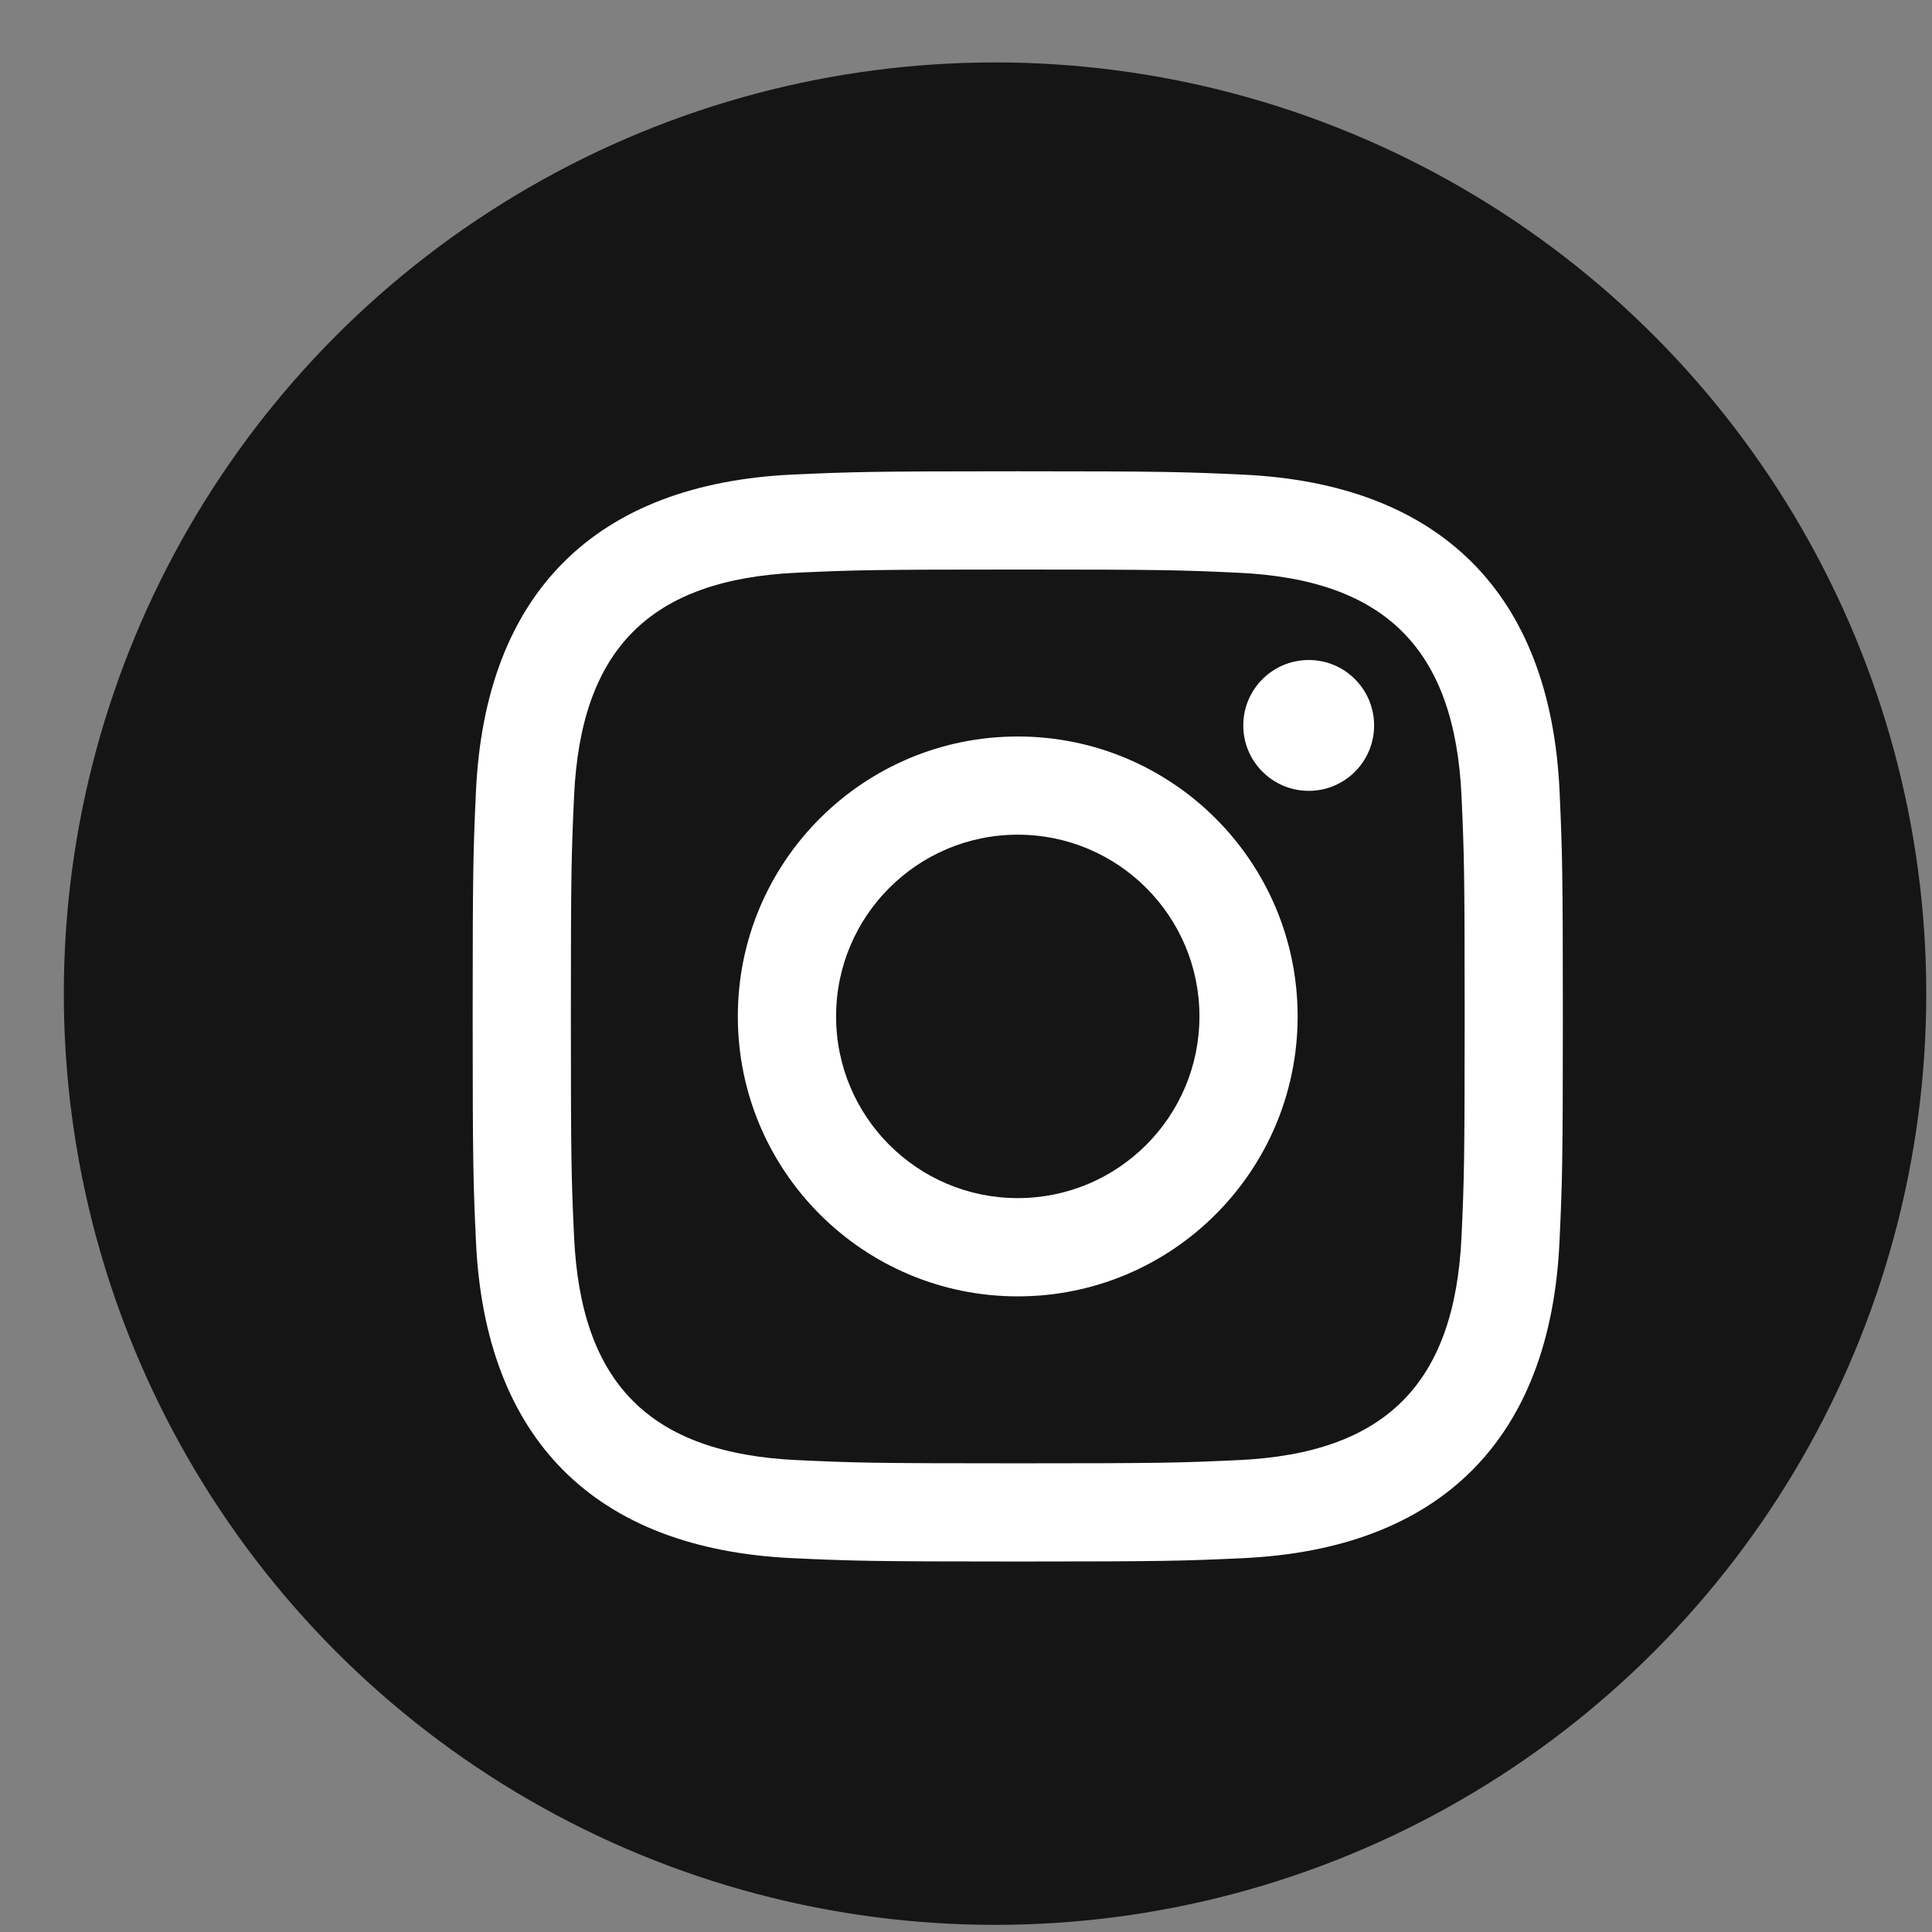 <svg width="29" height="29" viewBox="0 0 29 29" fill="none" xmlns="http://www.w3.org/2000/svg">
<rect x="0" y="0" width="29" height="29" fill="#808080" stroke="none"/>
<circle cx="14.936" cy="14.915" r="13.978" fill="#161515"/>
<g clip-path="url(#clip0)">
<path d="M15.277 8.549C17.462 8.549 17.721 8.557 18.584 8.597C20.801 8.698 21.837 9.75 21.938 11.951C21.977 12.813 21.985 13.072 21.985 15.257C21.985 17.442 21.977 17.701 21.938 18.563C21.836 20.762 20.803 21.816 18.584 21.917C17.721 21.957 17.463 21.965 15.277 21.965C13.092 21.965 12.833 21.957 11.971 21.917C9.748 21.816 8.718 20.759 8.617 18.563C8.577 17.7 8.569 17.442 8.569 15.256C8.569 13.072 8.578 12.813 8.617 11.95C8.718 9.75 9.751 8.697 11.971 8.596C12.834 8.557 13.092 8.549 15.277 8.549ZM15.277 7.074C13.055 7.074 12.777 7.084 11.904 7.123C8.932 7.26 7.281 8.908 7.144 11.883C7.104 12.756 7.095 13.034 7.095 15.256C7.095 17.479 7.104 17.757 7.144 18.63C7.28 21.602 8.929 23.253 11.903 23.389C12.777 23.429 13.055 23.439 15.277 23.439C17.499 23.439 17.778 23.429 18.651 23.389C21.619 23.253 23.275 21.604 23.409 18.63C23.449 17.757 23.459 17.479 23.459 15.256C23.459 13.034 23.449 12.756 23.41 11.883C23.276 8.915 21.625 7.26 18.651 7.124C17.778 7.084 17.499 7.074 15.277 7.074V7.074ZM15.277 11.055C12.957 11.055 11.075 12.936 11.075 15.256C11.075 17.577 12.957 19.459 15.277 19.459C17.597 19.459 19.478 17.577 19.478 15.256C19.478 12.936 17.597 11.055 15.277 11.055ZM15.277 17.984C13.771 17.984 12.55 16.763 12.55 15.256C12.55 13.75 13.771 12.529 15.277 12.529C16.783 12.529 18.004 13.75 18.004 15.256C18.004 16.763 16.783 17.984 15.277 17.984ZM19.645 9.907C19.102 9.907 18.662 10.347 18.662 10.889C18.662 11.431 19.102 11.871 19.645 11.871C20.187 11.871 20.626 11.431 20.626 10.889C20.626 10.347 20.187 9.907 19.645 9.907Z" fill="white"/>
</g>
<defs>
<clipPath id="clip0">
<rect width="16.364" height="16.364" fill="white" transform="translate(7.095 7.074)"/>
</clipPath>
</defs>
</svg>
